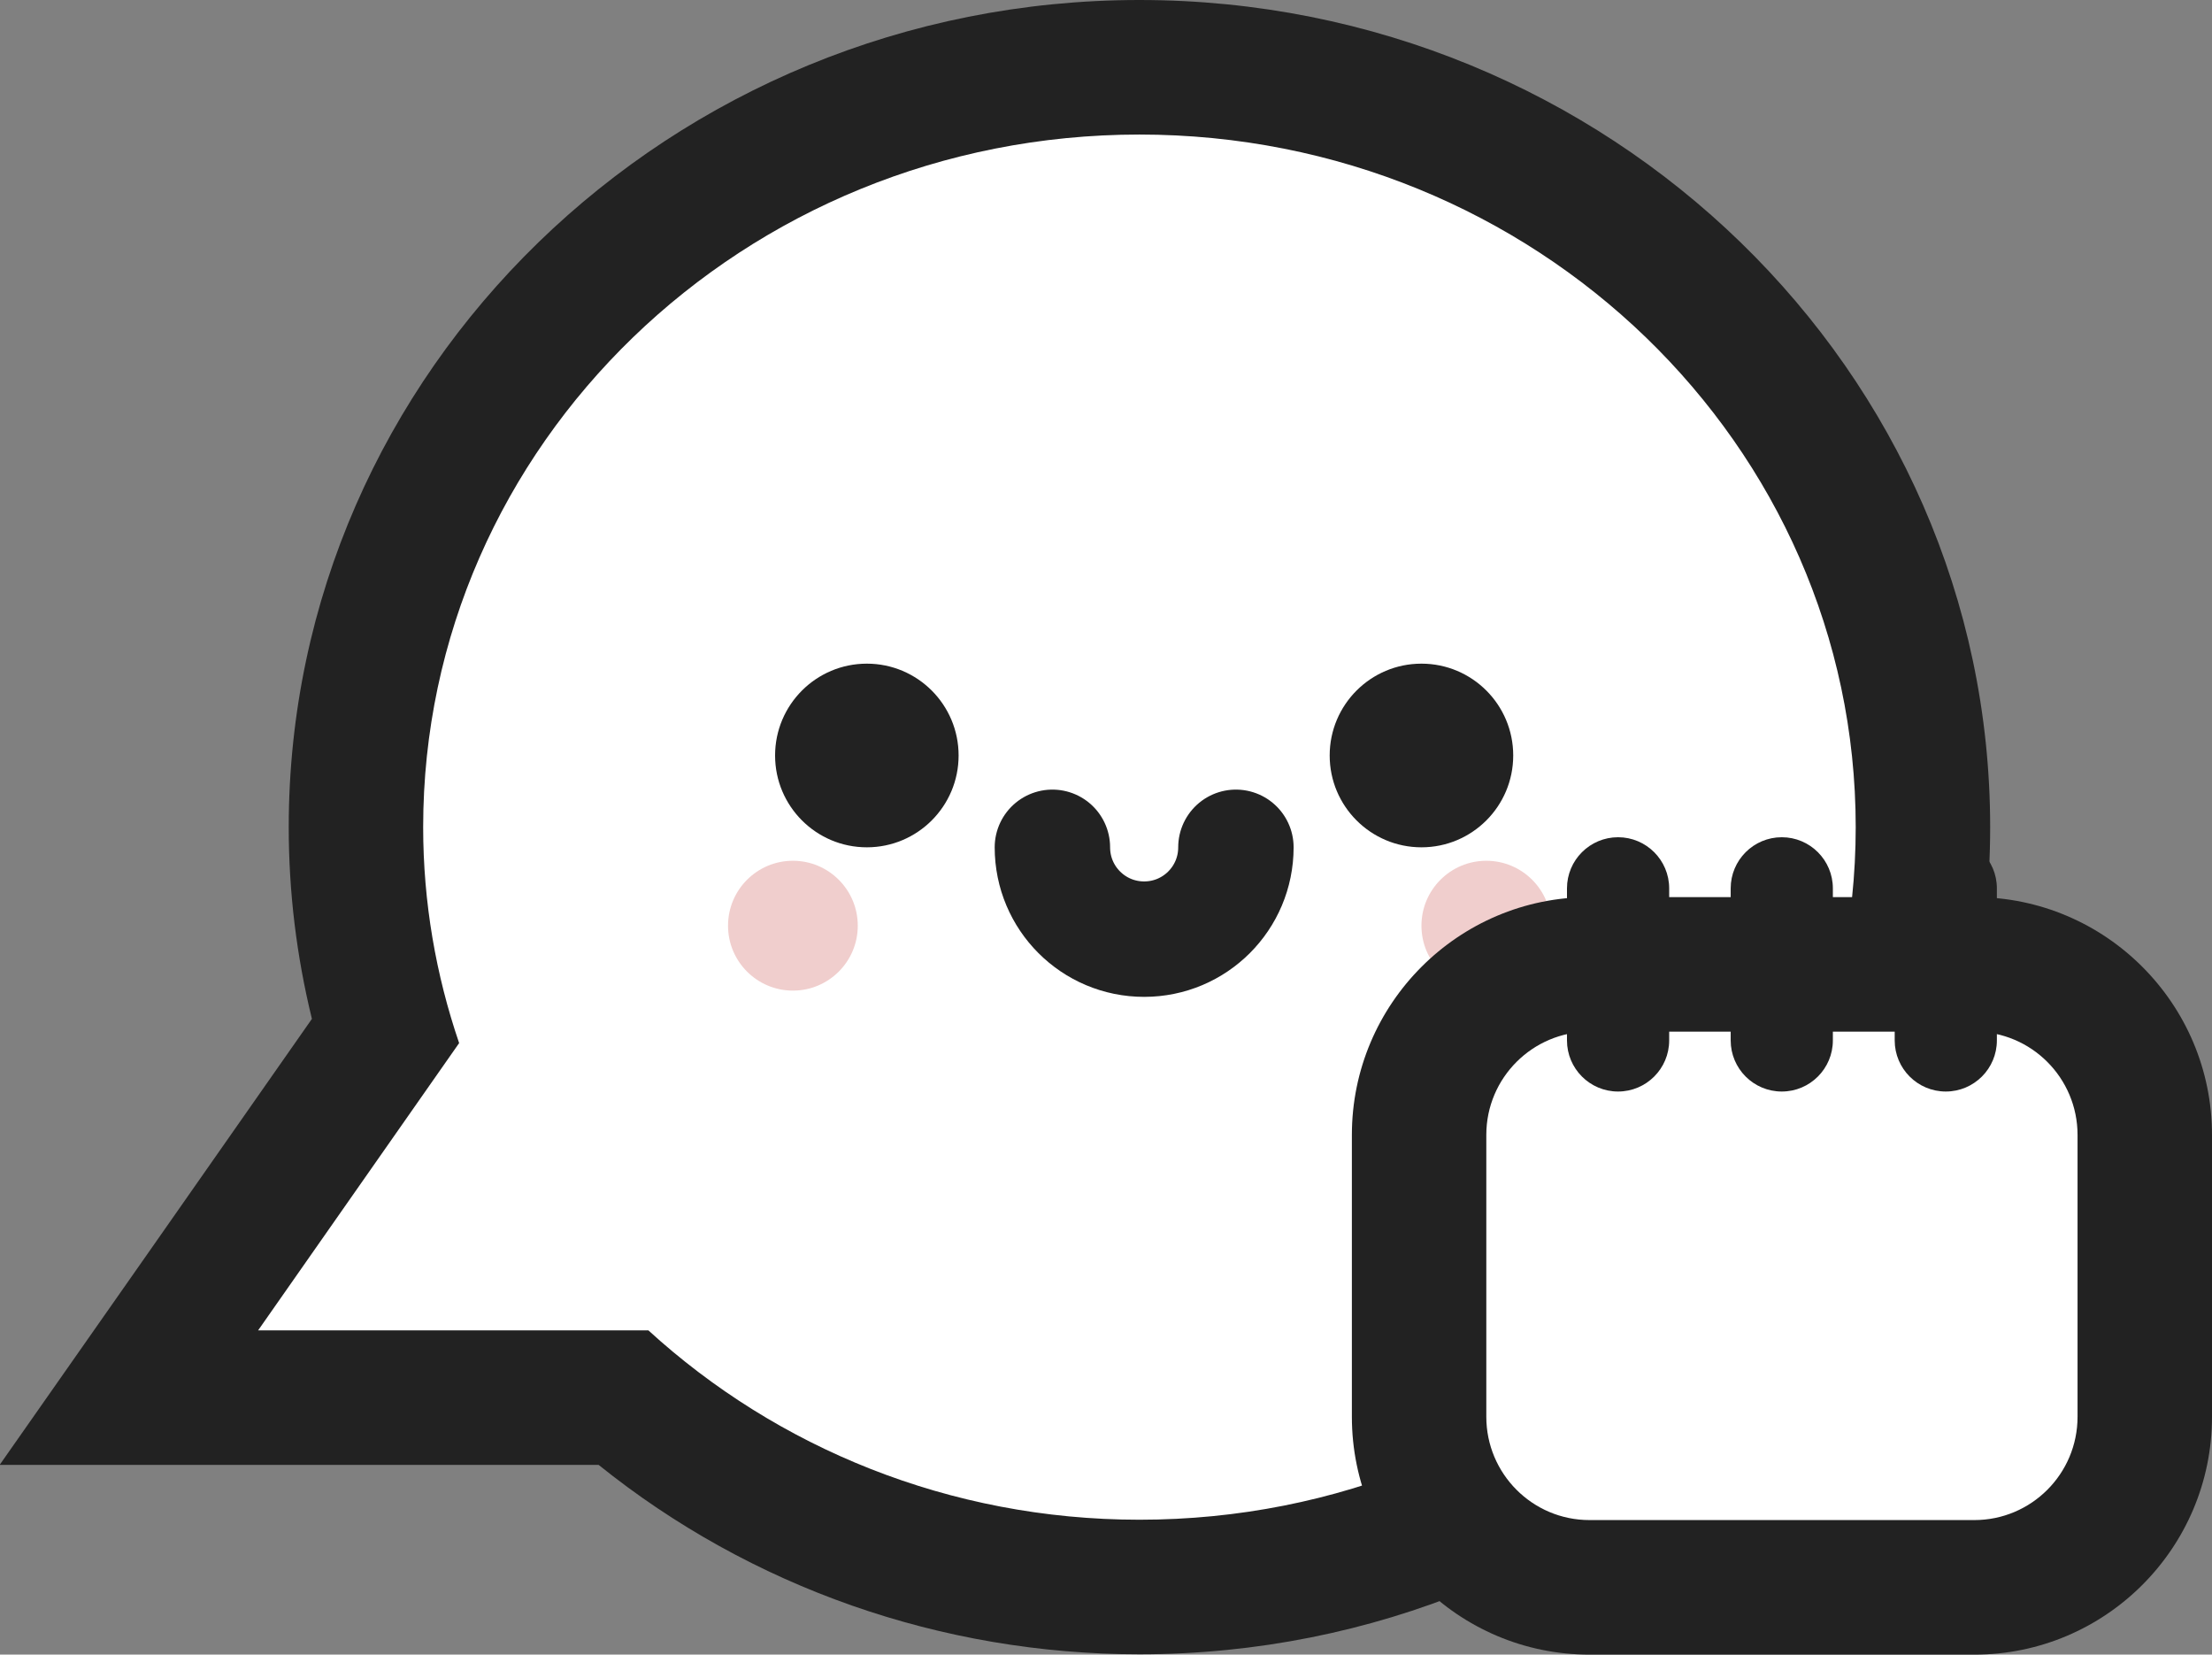 <svg width="115" height="86" viewBox="0 0 115 86" fill="none" xmlns="http://www.w3.org/2000/svg">
<rect x="0" y="0" width="115" height="86" fill="#808080" stroke="none"/>
<g clip-path="url(#clip0_440_25)">
<path d="M59.239 82.503C49.313 82.503 39.842 79.024 32.38 72.66H6.71L20.026 53.639C19.012 50.159 18.506 46.593 18.506 43.009C18.506 21.207 36.784 3.497 59.239 3.497C81.694 3.497 99.972 21.207 99.972 42.991C99.972 64.775 81.694 82.486 59.239 82.486V82.503Z" fill="white"/>
<path d="M59.239 6.993C79.806 6.993 96.477 23.113 96.477 42.991C96.477 62.87 79.806 78.989 59.239 78.989C49.348 78.989 40.366 75.23 33.708 69.146H13.42L23.87 54.215C22.664 50.684 22 46.907 22 42.991C22 23.113 38.671 6.993 59.239 6.993ZM59.239 0C34.862 0 15.011 19.284 15.011 42.991C15.011 46.348 15.412 49.67 16.216 52.957L7.689 65.142L-0.018 76.139H31.122C39.038 82.503 48.929 85.983 59.239 85.983C83.633 85.983 103.467 66.698 103.467 42.991C103.467 19.284 83.633 0 59.239 0Z" fill="#222222"/>
<path d="M45.067 44.04C47.702 44.04 49.837 41.903 49.837 39.267C49.837 36.631 47.702 34.494 45.067 34.494C42.432 34.494 40.296 36.631 40.296 39.267C40.296 41.903 42.432 44.04 45.067 44.04Z" fill="#222222"/>
<path d="M41.222 51.488C43.085 51.488 44.595 49.977 44.595 48.114C44.595 46.25 43.085 44.739 41.222 44.739C39.36 44.739 37.85 46.25 37.85 48.114C37.85 49.977 39.36 51.488 41.222 51.488Z" fill="#F0CECD"/>
<path d="M77.272 51.488C79.135 51.488 80.645 49.977 80.645 48.114C80.645 46.25 79.135 44.739 77.272 44.739C75.41 44.739 73.9 46.25 73.9 48.114C73.9 49.977 75.41 51.488 77.272 51.488Z" fill="#F0CECD"/>
<path d="M73.9 44.04C76.535 44.04 78.671 41.903 78.671 39.267C78.671 36.631 76.535 34.494 73.9 34.494C71.265 34.494 69.129 36.631 69.129 39.267C69.129 41.903 71.265 44.04 73.9 44.04Z" fill="#222222"/>
<path d="M64.254 44.04C64.254 46.68 62.122 48.813 59.483 48.813C56.845 48.813 54.713 46.68 54.713 44.04" stroke="#222222" stroke-width="6" stroke-linecap="round" stroke-linejoin="round"/>
<path d="M102.646 50.124H82.637C77.744 50.124 73.778 54.093 73.778 58.989V73.639C73.778 78.535 77.744 82.503 82.637 82.503H102.646C107.539 82.503 111.505 78.535 111.505 73.639V58.989C111.505 54.093 107.539 50.124 102.646 50.124Z" fill="white"/>
<path d="M102.646 53.621C105.616 53.621 108.01 56.034 108.01 58.988V73.639C108.01 76.611 105.599 79.007 102.646 79.007H82.637C79.666 79.007 77.272 76.594 77.272 73.639V58.988C77.272 56.016 79.684 53.621 82.637 53.621H102.646ZM102.646 46.628H82.637C75.822 46.628 70.283 52.17 70.283 58.988V73.639C70.283 80.458 75.822 86 82.637 86H102.646C109.461 86 115 80.458 115 73.639V58.988C115 52.17 109.461 46.628 102.646 46.628Z" fill="#222222"/>
<path d="M86.779 46.173C86.779 44.706 85.589 43.516 84.122 43.516C82.656 43.516 81.466 44.706 81.466 46.173V54.076C81.466 55.543 82.656 56.733 84.122 56.733C85.589 56.733 86.779 55.543 86.779 54.076V46.173Z" fill="#222222"/>
<path d="M95.289 46.173C95.289 44.706 94.1 43.516 92.633 43.516C91.166 43.516 89.977 44.706 89.977 46.173V54.076C89.977 55.543 91.166 56.733 92.633 56.733C94.1 56.733 95.289 55.543 95.289 54.076V46.173Z" fill="#222222"/>
<path d="M103.816 46.173C103.816 44.706 102.627 43.516 101.16 43.516C99.693 43.516 98.504 44.706 98.504 46.173V54.076C98.504 55.543 99.693 56.733 101.16 56.733C102.627 56.733 103.816 55.543 103.816 54.076V46.173Z" fill="#222222"/>
</g>
<defs>
<clipPath id="clip0_440_25">
<rect width="115" height="86" fill="white"/>
</clipPath>
</defs>
</svg>


